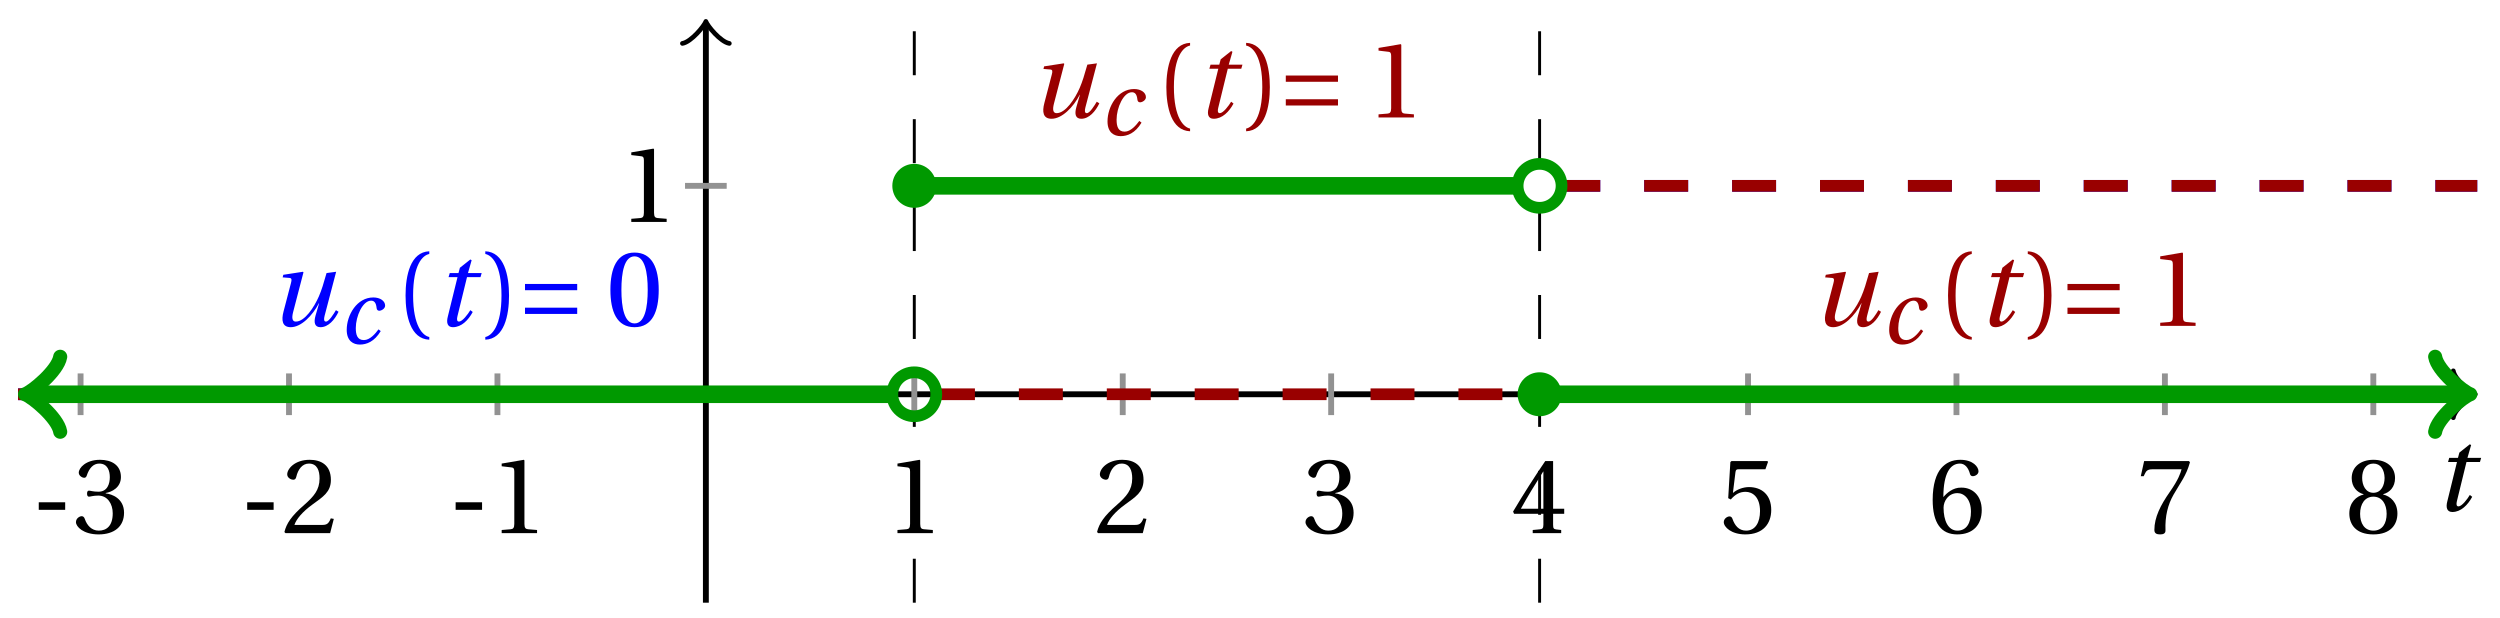 <svg xmlns="http://www.w3.org/2000/svg" xmlns:xlink="http://www.w3.org/1999/xlink" version="1.1" width="170" height="42" viewBox="0 0 170 42">
<defs>
<path id="font_1_2" d="M.428 .452 .439 .49H.312L.346 .609 .334 .616 .237 .539 .224 .49H.143L.132 .452H.215L.125 .086C.11 .029 .122-.012 .172-.012 .252-.012 .316 .054 .356 .129L.334 .146C.311 .107 .26 .04 .229 .04 .208 .04 .208 .063 .214 .088L.303 .452H.428Z"/>
<path id="font_2_3" d="M.074 .286V.216H.319V.286H.074Z"/>
<path id="font_2_7" d="M.13 .366C.13 .349 .135 .338 .148 .338 .16 .338 .187 .348 .235 .348 .32 .348 .368 .271 .368 .184 .368 .065 .309 .023 .238 .023 .172 .023 .129 .073 .11 .129 .104 .148 .094 .157 .08 .157 .062 .157 .027 .138 .027 .102 .027 .059 .096-.012 .237-.012 .382-.012 .473 .061 .473 .189 .473 .323 .358 .363 .303 .368V.372C.357 .381 .444 .421 .444 .52 .444 .631 .357 .68 .25 .68 .118 .68 .053 .604 .053 .561 .053 .53 .088 .513 .102 .513 .115 .513 .123 .52 .127 .533 .149 .601 .187 .645 .243 .645 .322 .645 .341 .575 .341 .519 .341 .459 .32 .384 .235 .384 .187 .384 .16 .394 .148 .394 .135 .394 .13 .384 .13 .366Z"/>
<path id="font_2_6" d="M.485 .132 .457 .137C.436 .083 .416 .076 .376 .076H.12C.136 .128 .195 .199 .288 .266 .384 .336 .458 .381 .458 .493 .458 .632 .366 .68 .261 .68 .124 .68 .053 .597 .053 .545 .053 .511 .091 .495 .108 .495 .126 .495 .133 .505 .137 .522 .153 .59 .192 .645 .254 .645 .331 .645 .353 .58 .353 .507 .353 .4 .299 .34 .212 .263 .089 .156 .046 .088 .027 .01L.037 0H.451L.485 .132Z"/>
<path id="font_2_5" d="M.437 0V.029L.353 .036C.332 .038 .32 .046 .32 .085V.674L.315 .68 .109 .645V.62L.202 .609C.219 .607 .226 .599 .226 .57V.085C.226 .066 .223 .054 .217 .047 .212 .04 .204 .037 .193 .036L.109 .029V0H.437Z"/>
<path id="font_2_8" d="M.3 .179V.077C.3 .043 .289 .037 .265 .035L.201 .029V0H.465V.029L.42 .034C.397 .037 .39 .043 .39 .077V.179H.493V.226H.39V.668H.317C.223 .53 .111 .356 .019 .2L.028 .179H.3M.091 .226C.151 .335 .221 .45 .298 .571H.3V.226H.091Z"/>
<path id="font_2_9" d="M.426 .592 .45 .66 .445 .668H.111L.101 .659 .081 .324 .105 .312C.147 .36 .188 .383 .242 .383 .306 .383 .376 .336 .376 .204 .376 .101 .334 .023 .247 .023 .177 .023 .141 .074 .121 .131 .116 .146 .107 .155 .093 .155 .073 .155 .04 .135 .04 .102 .04 .056 .11-.012 .24-.012 .405-.012 .48 .088 .48 .215 .48 .355 .392 .427 .273 .427 .218 .427 .159 .403 .127 .374L.125 .376 .148 .563C.151 .588 .158 .592 .177 .592H.426Z"/>
<path id="font_2_10" d="M.272-.012C.42-.012 .499 .078 .499 .214 .499 .349 .412 .424 .308 .422 .232 .424 .172 .369 .145 .336H.143C.144 .556 .207 .645 .297 .645 .343 .645 .375 .606 .39 .549 .393 .537 .401 .528 .416 .528 .438 .528 .469 .545 .469 .573 .469 .613 .42 .68 .3 .68 .221 .68 .165 .65 .123 .602 .078 .55 .044 .454 .044 .309 .044 .093 .122-.012 .272-.012M.274 .371C.337 .371 .399 .314 .399 .199 .399 .094 .358 .023 .274 .023 .187 .023 .145 .116 .145 .236 .145 .297 .19 .371 .274 .371Z"/>
<path id="font_2_11" d="M.072 .668 .041 .528H.068L.078 .549C.091 .577 .104 .592 .149 .592H.419C.409 .556 .391 .498 .31 .382 .224 .259 .167 .147 .167 .029 .167-.004 .19-.012 .221-.012 .25-.012 .271-.003 .27 .026 .265 .158 .292 .264 .345 .357 .409 .469 .462 .531 .497 .657L.488 .668H.072Z"/>
<path id="font_2_12" d="M.265 .338C.345 .338 .388 .27 .388 .179 .388 .091 .35 .023 .265 .023 .182 .023 .142 .091 .142 .179 .142 .27 .186 .338 .265 .338M.265-.012C.427-.012 .488 .081 .488 .182 .488 .284 .424 .342 .356 .358V.361C.417 .377 .466 .428 .466 .51 .466 .619 .381 .68 .265 .68 .151 .68 .064 .618 .064 .51 .064 .428 .114 .377 .174 .361V.358C.107 .342 .042 .284 .042 .182 .042 .081 .102-.012 .265-.012M.265 .374C.193 .374 .161 .444 .161 .512 .161 .589 .197 .645 .265 .645 .333 .645 .367 .589 .369 .512 .369 .444 .338 .374 .265 .374Z"/>
<path id="font_1_3" d="M.533 .49C.504 .388 .488 .335 .462 .274 .418 .173 .331 .04 .248 .04 .216 .04 .208 .07 .223 .128L.319 .497 .314 .502 .132 .474 .126 .45 .188 .445C.212 .443 .211 .428 .203 .397L.134 .133C.113 .053 .121-.012 .201-.012 .297-.012 .402 .094 .462 .21H.464L.431 .096C.412 .029 .424-.012 .477-.012 .549-.012 .609 .057 .644 .131L.62 .146C.6 .112 .556 .04 .528 .04 .507 .04 .507 .063 .515 .094L.622 .502 .533 .49Z"/>
<path id="font_1_1" d="M.428 .154C.394 .108 .335 .037 .268 .037 .195 .037 .18 .097 .18 .168 .18 .298 .255 .467 .347 .467 .379 .467 .401 .447 .407 .387 .409 .369 .418 .357 .436 .357 .46 .357 .5 .38 .5 .413 .5 .464 .446 .502 .371 .502 .193 .502 .081 .312 .081 .148 .081 .026 .154-.012 .224-.012 .298-.012 .383 .02 .452 .135L.428 .154Z"/>
<path id="font_2_1" d="M.175 .282C.175 .568 .262 .654 .325 .667V.692C.15 .685 .105 .468 .105 .282 .105 .096 .15-.121 .325-.128V-.103C.267-.091 .175-.006 .175 .282Z"/>
<path id="font_2_2" d="M.175 .282C.175-.006 .083-.091 .025-.103V-.128C.2-.121 .245 .096 .245 .282 .245 .468 .2 .685 .025 .692V.667C.088 .654 .175 .568 .175 .282Z"/>
<path id="font_2_13" d="M.043 .389V.331H.527V.389H.043M.043 .169V.111H.527V.169H.043Z"/>
<path id="font_2_4" d="M.265 .645C.36 .645 .387 .497 .387 .334 .387 .171 .36 .023 .265 .023 .17 .023 .143 .171 .143 .334 .143 .497 .17 .645 .265 .645M.265 .68C.1 .68 .041 .534 .041 .334 .041 .134 .1-.012 .265-.012 .43-.012 .489 .134 .489 .334 .489 .534 .43 .68 .265 .68Z"/>
</defs>
<path transform="matrix(1,0,0,-1,47.999,26.81)" stroke-width=".199" stroke-linecap="butt" stroke-dasharray="2.989,2.989" stroke-miterlimit="10" stroke-linejoin="miter" fill="none" stroke="#000000" d="M56.694-14.173V25.512"/>
<path transform="matrix(1,0,0,-1,47.999,26.81)" stroke-width=".199" stroke-linecap="butt" stroke-dasharray="2.989,2.989" stroke-miterlimit="10" stroke-linejoin="miter" fill="none" stroke="#000000" d="M14.173-14.173V25.512"/>
<path transform="matrix(1,0,0,-1,47.999,26.81)" stroke-width=".399" stroke-linecap="butt" stroke-miterlimit="10" stroke-linejoin="miter" fill="none" stroke="#000000" d="M-46.772 0H120.016"/>
<path transform="matrix(1,0,0,-1,168.02,26.81)" stroke-width=".319" stroke-linecap="round" stroke-linejoin="round" fill="none" stroke="#000000" d="M-1.196 1.594C-1.096 .996 0 .1 .299 0 0-.1-1.096-.996-1.196-1.594"/>
<path transform="matrix(1,0,0,-1,47.999,26.81)" stroke-width=".399" stroke-linecap="butt" stroke-miterlimit="10" stroke-linejoin="miter" fill="none" stroke="#000000" d="M0-14.173V25.054"/>
<path transform="matrix(0,-1,-1,-0,47.999,1.756)" stroke-width=".319" stroke-linecap="round" stroke-linejoin="round" fill="none" stroke="#000000" d="M-1.196 1.594C-1.096 .996 0 .1 .299 0 0-.1-1.096-.996-1.196-1.594"/>
<use data-text="t" xlink:href="#font_1_2" transform="matrix(7.333,0,0,-7.332,165.499,34.728)"/>
<path transform="matrix(1,0,0,-1,47.999,26.81)" stroke-width=".399" stroke-linecap="butt" stroke-miterlimit="10" stroke-linejoin="miter" fill="none" stroke="#929292" d="M-42.52 1.417V-1.417"/>
<use data-text="-" xlink:href="#font_2_3" transform="matrix(7.333,0,0,-7.332,2.093,36.252)"/>
<use data-text="3" xlink:href="#font_2_7" transform="matrix(7.333,0,0,-7.332,4.967,36.252)"/>
<path transform="matrix(1,0,0,-1,47.999,26.81)" stroke-width=".399" stroke-linecap="butt" stroke-miterlimit="10" stroke-linejoin="miter" fill="none" stroke="#929292" d="M-28.347 1.417V-1.417"/>
<use data-text="-" xlink:href="#font_2_3" transform="matrix(7.333,0,0,-7.332,16.267,36.252)"/>
<use data-text="2" xlink:href="#font_2_6" transform="matrix(7.333,0,0,-7.332,19.142,36.252)"/>
<path transform="matrix(1,0,0,-1,47.999,26.81)" stroke-width=".399" stroke-linecap="butt" stroke-miterlimit="10" stroke-linejoin="miter" fill="none" stroke="#929292" d="M-14.173 1.417V-1.417"/>
<use data-text="-" xlink:href="#font_2_3" transform="matrix(7.333,0,0,-7.332,30.441,36.252)"/>
<use data-text="1" xlink:href="#font_2_5" transform="matrix(7.333,0,0,-7.332,33.315,36.252)"/>
<path transform="matrix(1,0,0,-1,47.999,26.81)" stroke-width=".399" stroke-linecap="butt" stroke-miterlimit="10" stroke-linejoin="miter" fill="none" stroke="#929292" d="M14.173 1.417V-1.417"/>
<use data-text="1" xlink:href="#font_2_5" transform="matrix(7.333,0,0,-7.332,60.228,36.252)"/>
<path transform="matrix(1,0,0,-1,47.999,26.81)" stroke-width=".399" stroke-linecap="butt" stroke-miterlimit="10" stroke-linejoin="miter" fill="none" stroke="#929292" d="M28.347 1.417V-1.417"/>
<use data-text="2" xlink:href="#font_2_6" transform="matrix(7.333,0,0,-7.332,74.402,36.252)"/>
<path transform="matrix(1,0,0,-1,47.999,26.81)" stroke-width=".399" stroke-linecap="butt" stroke-miterlimit="10" stroke-linejoin="miter" fill="none" stroke="#929292" d="M42.52 1.417V-1.417"/>
<use data-text="3" xlink:href="#font_2_7" transform="matrix(7.333,0,0,-7.332,88.576,36.252)"/>
<path transform="matrix(1,0,0,-1,47.999,26.81)" stroke-width=".399" stroke-linecap="butt" stroke-miterlimit="10" stroke-linejoin="miter" fill="none" stroke="#929292" d="M56.694 1.417V-1.417"/>
<use data-text="4" xlink:href="#font_2_8" transform="matrix(7.333,0,0,-7.332,102.751,36.252)"/>
<path transform="matrix(1,0,0,-1,47.999,26.81)" stroke-width=".399" stroke-linecap="butt" stroke-miterlimit="10" stroke-linejoin="miter" fill="none" stroke="#929292" d="M70.867 1.417V-1.417"/>
<use data-text="5" xlink:href="#font_2_9" transform="matrix(7.333,0,0,-7.332,116.924,36.252)"/>
<path transform="matrix(1,0,0,-1,47.999,26.81)" stroke-width=".399" stroke-linecap="butt" stroke-miterlimit="10" stroke-linejoin="miter" fill="none" stroke="#929292" d="M85.04 1.417V-1.417"/>
<use data-text="6" xlink:href="#font_2_10" transform="matrix(7.333,0,0,-7.332,131.099,36.252)"/>
<path transform="matrix(1,0,0,-1,47.999,26.81)" stroke-width=".399" stroke-linecap="butt" stroke-miterlimit="10" stroke-linejoin="miter" fill="none" stroke="#929292" d="M99.214 1.417V-1.417"/>
<use data-text="7" xlink:href="#font_2_11" transform="matrix(7.333,0,0,-7.332,145.273,36.252)"/>
<path transform="matrix(1,0,0,-1,47.999,26.81)" stroke-width=".399" stroke-linecap="butt" stroke-miterlimit="10" stroke-linejoin="miter" fill="none" stroke="#929292" d="M113.387 1.417V-1.417"/>
<use data-text="8" xlink:href="#font_2_12" transform="matrix(7.333,0,0,-7.332,159.446,36.252)"/>
<path transform="matrix(1,0,0,-1,47.999,26.81)" stroke-width=".399" stroke-linecap="butt" stroke-miterlimit="10" stroke-linejoin="miter" fill="none" stroke="#929292" d="M1.417 14.173H-1.417"/>
<use data-text="1" xlink:href="#font_2_5" transform="matrix(7.333,0,0,-7.332,42.128,15.091)"/>
<path transform="matrix(1,0,0,-1,47.999,26.81)" stroke-width=".797" stroke-linecap="butt" stroke-dasharray="2.989,2.989" stroke-miterlimit="10" stroke-linejoin="miter" fill="none" stroke="#0000ff" d="M-46.772 0H-46.168-45.564-44.96-44.356-43.752-43.148-42.544-41.94-41.336-40.732-40.128-39.524-38.92-38.316-37.712-37.108-36.504-35.9-35.296-34.691-34.087-33.483-32.879-32.275-31.671-31.067-30.463-29.859-29.255-28.651-28.047-27.443-26.839-26.235-25.631-25.027-24.423-23.819-23.215-22.611-22.007-21.403-20.799-20.195-19.59-18.986-18.382-17.778-17.174-16.57-15.966-15.362-14.758-14.154-13.55-12.946-12.342-11.738-11.134-10.53-9.926-9.322-8.718-8.114-7.51-6.906-6.302-5.698-5.094-4.49-3.885-3.281-2.677-2.073-1.469-.865-.261 .343 .947 1.551 2.155 2.759 3.363 3.967 4.571 5.175 5.779 6.383 6.987 7.591 8.195 8.799 9.403 10.007 10.611 11.215 11.82 12.424 13.028"/>
<path transform="matrix(1,0,0,-1,47.999,26.81)" stroke-width=".797" stroke-linecap="butt" stroke-dasharray="2.989,2.989" stroke-miterlimit="10" stroke-linejoin="miter" fill="none" stroke="#990000" d="M-46.772 0H-46.168-45.564-44.96-44.356-43.752-43.148-42.544-41.94-41.336-40.732-40.128-39.524-38.92-38.316-37.712-37.108-36.504-35.9-35.296-34.691-34.087-33.483-32.879-32.275-31.671-31.067-30.463-29.859-29.255-28.651-28.047-27.443-26.839-26.235-25.631-25.027-24.423-23.819-23.215-22.611-22.007-21.403-20.799-20.195-19.59-18.986-18.382-17.778-17.174-16.57-15.966-15.362-14.758-14.154-13.55-12.946-12.342-11.738-11.134-10.53-9.926-9.322-8.718-8.114-7.51-6.906-6.302-5.698-5.094-4.49-3.885-3.281-2.677-2.073-1.469-.865-.261 .343 .947 1.551 2.155 2.759 3.363 3.967 4.571 5.175 5.779 6.383 6.987 7.591 8.195 8.799 9.403 10.007 10.611 11.215 11.82 12.424 13.028"/>
<path transform="matrix(1,0,0,-1,47.999,26.81)" stroke-width="1.196" stroke-linecap="butt" stroke-miterlimit="10" stroke-linejoin="miter" fill="none" stroke="#009900" d="M-45.816 0H-46.168-45.564-44.96-44.356-43.752-43.148-42.544-41.94-41.336-40.732-40.128-39.524-38.92-38.316-37.712-37.108-36.504-35.9-35.296-34.691-34.087-33.483-32.879-32.275-31.671-31.067-30.463-29.859-29.255-28.651-28.047-27.443-26.839-26.235-25.631-25.027-24.423-23.819-23.215-22.611-22.007-21.403-20.799-20.195-19.59-18.986-18.382-17.778-17.174-16.57-15.966-15.362-14.758-14.154-13.55-12.946-12.342-11.738-11.134-10.53-9.926-9.322-8.718-8.114-7.51-6.906-6.302-5.698-5.094-4.49-3.885-3.281-2.677-2.073-1.469-.865-.261 .343 .947 1.551 2.155 2.759 3.363 3.967 4.571 5.175 5.779 6.383 6.987 7.591 8.195 8.799 9.403 10.007 10.611 11.215 11.82 12.424 13.028"/>
<path transform="matrix(-1,-0,0,1,2.181,26.81)" stroke-width=".956" stroke-linecap="round" stroke-linejoin="round" fill="none" stroke="#009900" d="M-1.913 2.55C-1.753 1.594 0 .159 .478 0 0-.159-1.753-1.594-1.913-2.55"/>
<path transform="matrix(1,0,0,-1,47.999,26.81)" stroke-width=".797" stroke-linecap="butt" stroke-dasharray="2.989,2.989" stroke-miterlimit="10" stroke-linejoin="miter" fill="none" stroke="#0000ff" d="M15.307 14.173H15.714 16.12 16.527 16.934 17.34 17.747 18.153 18.56 18.967 19.373 19.78 20.186 20.593 20.999 21.406 21.813 22.219 22.626 23.032 23.439 23.846 24.252 24.659 25.065 25.472 25.879 26.285 26.692 27.098 27.505 27.911 28.318 28.725 29.131 29.538 29.944 30.351 30.758 31.164 31.571 31.977 32.384 32.79 33.197 33.604 34.01 34.417 34.823 35.23 35.637 36.043 36.45 36.856 37.263 37.67 38.076 38.483 38.889 39.296 39.702 40.109 40.516 40.922 41.329 41.735 42.142 42.549 42.955 43.362 43.768 44.175 44.581 44.988 45.395 45.801 46.208 46.614 47.021 47.428 47.834 48.241 48.647 49.054 49.46 49.867 50.274 50.68 51.087 51.493 51.9 52.307 52.713 53.12 53.526 53.933 54.34 54.746 55.153 55.559"/>
<path transform="matrix(1,0,0,-1,47.999,26.81)" stroke-width=".797" stroke-linecap="butt" stroke-dasharray="2.989,2.989" stroke-miterlimit="10" stroke-linejoin="miter" fill="none" stroke="#990000" d="M15.307 0H15.714 16.12 16.527 16.934 17.34 17.747 18.153 18.56 18.967 19.373 19.78 20.186 20.593 20.999 21.406 21.813 22.219 22.626 23.032 23.439 23.846 24.252 24.659 25.065 25.472 25.879 26.285 26.692 27.098 27.505 27.911 28.318 28.725 29.131 29.538 29.944 30.351 30.758 31.164 31.571 31.977 32.384 32.79 33.197 33.604 34.01 34.417 34.823 35.23 35.637 36.043 36.45 36.856 37.263 37.67 38.076 38.483 38.889 39.296 39.702 40.109 40.516 40.922 41.329 41.735 42.142 42.549 42.955 43.362 43.768 44.175 44.581 44.988 45.395 45.801 46.208 46.614 47.021 47.428 47.834 48.241 48.647 49.054 49.46 49.867 50.274 50.68 51.087 51.493 51.9 52.307 52.713 53.12 53.526 53.933 54.34 54.746 55.153 55.559"/>
<path transform="matrix(1,0,0,-1,47.999,26.81)" stroke-width="1.196" stroke-linecap="butt" stroke-miterlimit="10" stroke-linejoin="miter" fill="none" stroke="#009900" d="M14.173 14.173H14.591 15.009 15.427 15.845 16.263 16.68 17.098 17.516 17.934 18.352 18.77 19.187 19.605 20.023 20.441 20.859 21.277 21.694 22.112 22.53 22.948 23.366 23.784 24.201 24.619 25.037 25.455 25.873 26.291 26.708 27.126 27.544 27.962 28.38 28.797 29.215 29.633 30.051 30.469 30.887 31.304 31.722 32.14 32.558 32.976 33.394 33.811 34.229 34.647 35.065 35.483 35.901 36.318 36.736 37.154 37.572 37.99 38.408 38.825 39.243 39.661 40.079 40.497 40.915 41.332 41.75 42.168 42.586 43.004 43.422 43.839 44.257 44.675 45.093 45.511 45.929 46.346 46.764 47.182 47.6 48.018 48.436 48.853 49.271 49.689 50.107 50.525 50.943 51.36 51.778 52.196 52.614 53.032 53.45 53.867 54.285 54.703 55.121 55.539"/>
<path transform="matrix(1,0,0,-1,47.999,26.81)" stroke-width=".797" stroke-linecap="butt" stroke-dasharray="2.989,2.989" stroke-miterlimit="10" stroke-linejoin="miter" fill="none" stroke="#0000ff" d="M57.828 14.173H58.46 59.093 59.725 60.358 60.99 61.623 62.256 62.888 63.521 64.153 64.786 65.419 66.051 66.684 67.316 67.949 68.581 69.214 69.847 70.479 71.112 71.744 72.377 73.01 73.642 74.275 74.907 75.54 76.173 76.805 77.438 78.07 78.703 79.335 79.968 80.601 81.233 81.866 82.498 83.131 83.764 84.396 85.029 85.661 86.294 86.927 87.559 88.192 88.824 89.457 90.089 90.722 91.355 91.987 92.62 93.252 93.885 94.518 95.15 95.783 96.415 97.048 97.68 98.313 98.946 99.578 100.211 100.843 101.476 102.109 102.741 103.374 104.006 104.639 105.272 105.904 106.537 107.169 107.802 108.434 109.067 109.7 110.332 110.965 111.597 112.23 112.863 113.495 114.128 114.76 115.393 116.025 116.658 117.291 117.923 118.556 119.188 119.821 120.454"/>
<path transform="matrix(1,0,0,-1,47.999,26.81)" stroke-width=".797" stroke-linecap="butt" stroke-dasharray="2.989,2.989" stroke-miterlimit="10" stroke-linejoin="miter" fill="none" stroke="#990000" d="M57.828 14.173H58.46 59.093 59.725 60.358 60.99 61.623 62.256 62.888 63.521 64.153 64.786 65.419 66.051 66.684 67.316 67.949 68.581 69.214 69.847 70.479 71.112 71.744 72.377 73.01 73.642 74.275 74.907 75.54 76.173 76.805 77.438 78.07 78.703 79.335 79.968 80.601 81.233 81.866 82.498 83.131 83.764 84.396 85.029 85.661 86.294 86.927 87.559 88.192 88.824 89.457 90.089 90.722 91.355 91.987 92.62 93.252 93.885 94.518 95.15 95.783 96.415 97.048 97.68 98.313 98.946 99.578 100.211 100.843 101.476 102.109 102.741 103.374 104.006 104.639 105.272 105.904 106.537 107.169 107.802 108.434 109.067 109.7 110.332 110.965 111.597 112.23 112.863 113.495 114.128 114.76 115.393 116.025 116.658 117.291 117.923 118.556 119.188 119.821 120.454"/>
<path transform="matrix(1,0,0,-1,47.999,26.81)" stroke-width="1.196" stroke-linecap="butt" stroke-miterlimit="10" stroke-linejoin="miter" fill="none" stroke="#009900" d="M56.694 0H57.338 57.982 58.626 59.27 59.914 60.558 61.202 61.846 62.49 63.134 63.778 64.422 65.066 65.71 66.354 66.998 67.642 68.286 68.931 69.575 70.219 70.863 71.507 72.151 72.795 73.439 74.083 74.727 75.371 76.015 76.659 77.303 77.947 78.591 79.235 79.879 80.523 81.167 81.812 82.456 83.1 83.744 84.388 85.032 85.676 86.32 86.964 87.608 88.252 88.896 89.54 90.184 90.828 91.472 92.116 92.76 93.404 94.048 94.692 95.337 95.981 96.625 97.269 97.913 98.557 99.201 99.845 100.489 101.133 101.777 102.421 103.065 103.709 104.353 104.997 105.641 106.285 106.929 107.573 108.218 108.862 109.506 110.15 110.794 111.438 112.082 112.726 113.37 114.014 114.658 115.302 115.946 116.59 117.234 117.878 118.522 119.166 119.81 119.498"/>
<path transform="matrix(1,0,0,-1,167.503,26.81)" stroke-width=".956" stroke-linecap="round" stroke-linejoin="round" fill="none" stroke="#009900" d="M-1.913 2.55C-1.753 1.594 0 .159 .478 0 0-.159-1.753-1.594-1.913-2.55"/>
<path transform="matrix(1,0,0,-1,47.999,26.81)" stroke-width=".797" stroke-linecap="butt" stroke-miterlimit="10" stroke-linejoin="miter" fill="none" stroke="#009900" d="M15.668 0C15.668 .825 14.999 1.494 14.173 1.494 13.348 1.494 12.679 .825 12.679 0 12.679-.825 13.348-1.494 14.173-1.494 14.999-1.494 15.668-.825 15.668 0ZM14.173 0"/>
<path transform="matrix(1,0,0,-1,47.999,26.81)" d="M15.668 14.173C15.668 14.999 14.999 15.668 14.173 15.668 13.348 15.668 12.679 14.999 12.679 14.173 12.679 13.348 13.348 12.679 14.173 12.679 14.999 12.679 15.668 13.348 15.668 14.173ZM14.173 14.173" fill="#009900"/>
<path transform="matrix(1,0,0,-1,47.999,26.81)" stroke-width=".797" stroke-linecap="butt" stroke-miterlimit="10" stroke-linejoin="miter" fill="none" stroke="#009900" d="M58.188 14.173C58.188 14.999 57.519 15.668 56.694 15.668 55.868 15.668 55.199 14.999 55.199 14.173 55.199 13.348 55.868 12.679 56.694 12.679 57.519 12.679 58.188 13.348 58.188 14.173ZM56.694 14.173"/>
<path transform="matrix(1,0,0,-1,47.999,26.81)" d="M58.188 0C58.188 .825 57.519 1.494 56.694 1.494 55.868 1.494 55.199 .825 55.199 0 55.199-.825 55.868-1.494 56.694-1.494 57.519-1.494 58.188-.825 58.188 0ZM56.694 0" fill="#009900"/>
<use data-text="u" xlink:href="#font_1_3" transform="matrix(7.333,0,0,-7.332,18.297,22.161)" fill="#0000ff"/>
<use data-text="c" xlink:href="#font_1_1" transform="matrix(6.233,0,0,-6.233,23.072,23.356)" fill="#0000ff"/>
<use data-text="(" xlink:href="#font_2_1" transform="matrix(7.333,0,0,-7.332,26.808,22.161)" fill="#0000ff"/>
<use data-text="t" xlink:href="#font_1_2" transform="matrix(7.333,0,0,-7.332,29.534,22.161)" fill="#0000ff"/>
<use data-text=")" xlink:href="#font_2_2" transform="matrix(7.333,0,0,-7.332,32.818,22.161)" fill="#0000ff"/>
<use data-text="=" xlink:href="#font_2_13" transform="matrix(7.333,0,0,-7.332,35.385,22.161)" fill="#0000ff"/>
<use data-text="0" xlink:href="#font_2_4" transform="matrix(7.333,0,0,-7.332,41.207,22.161)" fill="#0000ff"/>
<use data-text="u" xlink:href="#font_1_3" transform="matrix(7.333,0,0,-7.332,70.032,7.988)" fill="#990000"/>
<use data-text="c" xlink:href="#font_1_1" transform="matrix(6.233,0,0,-6.233,74.806,9.183)" fill="#990000"/>
<use data-text="(" xlink:href="#font_2_1" transform="matrix(7.333,0,0,-7.332,78.542,7.988)" fill="#990000"/>
<use data-text="t" xlink:href="#font_1_2" transform="matrix(7.333,0,0,-7.332,81.268,7.988)" fill="#990000"/>
<use data-text=")" xlink:href="#font_2_2" transform="matrix(7.333,0,0,-7.332,84.553,7.988)" fill="#990000"/>
<use data-text="=" xlink:href="#font_2_13" transform="matrix(7.333,0,0,-7.332,87.119,7.988)" fill="#990000"/>
<use data-text="1" xlink:href="#font_2_5" transform="matrix(7.333,0,0,-7.332,92.941,7.988)" fill="#990000"/>
<use data-text="u" xlink:href="#font_1_3" transform="matrix(7.333,0,0,-7.332,123.186,22.161)" fill="#990000"/>
<use data-text="c" xlink:href="#font_1_1" transform="matrix(6.233,0,0,-6.233,127.96,23.356)" fill="#990000"/>
<use data-text="(" xlink:href="#font_2_1" transform="matrix(7.333,0,0,-7.332,131.696,22.161)" fill="#990000"/>
<use data-text="t" xlink:href="#font_1_2" transform="matrix(7.333,0,0,-7.332,134.422,22.161)" fill="#990000"/>
<use data-text=")" xlink:href="#font_2_2" transform="matrix(7.333,0,0,-7.332,137.706,22.161)" fill="#990000"/>
<use data-text="=" xlink:href="#font_2_13" transform="matrix(7.333,0,0,-7.332,140.273,22.161)" fill="#990000"/>
<use data-text="1" xlink:href="#font_2_5" transform="matrix(7.333,0,0,-7.332,146.095,22.161)" fill="#990000"/>
</svg>
